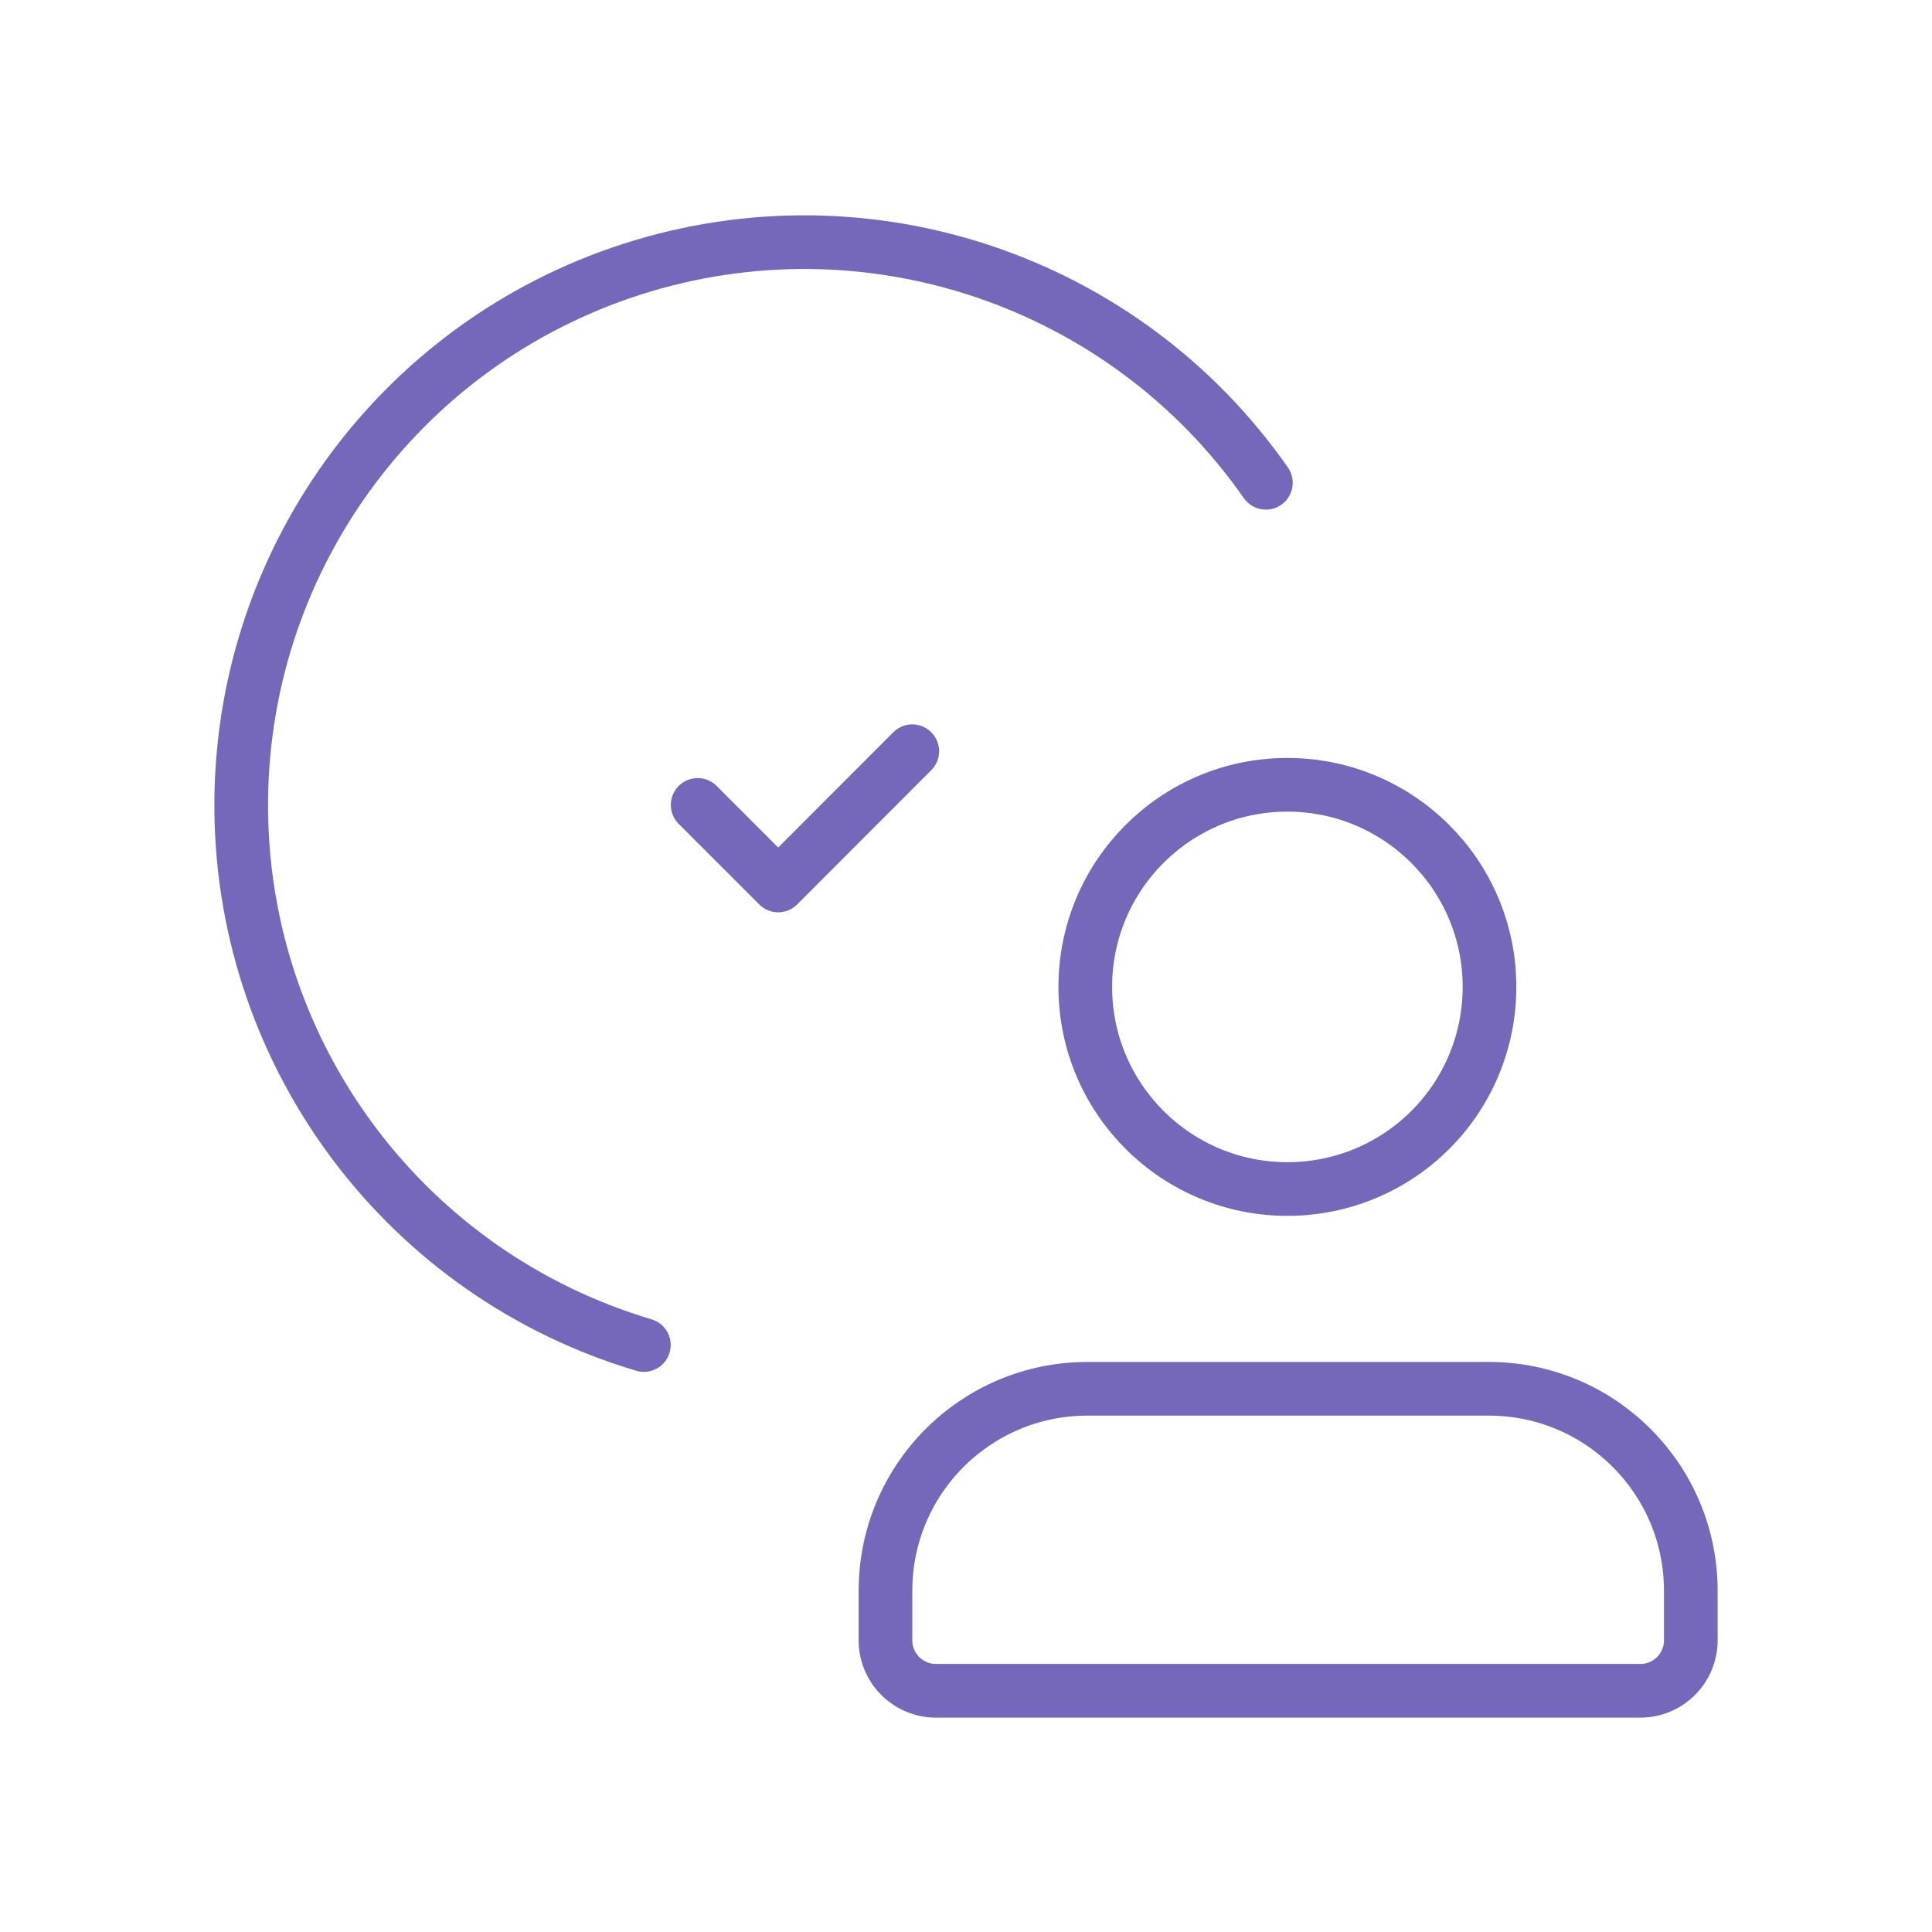 <svg width="72" height="72" viewBox="0 0 72 72" fill="none" xmlns="http://www.w3.org/2000/svg">
<path fill-rule="evenodd" clip-rule="evenodd" d="M48.005 44.311C43.846 44.326 40.461 40.967 40.445 36.807C40.43 32.648 43.789 29.263 47.949 29.247C52.108 29.232 55.493 32.591 55.509 36.75C55.519 38.749 54.734 40.669 53.326 42.087C51.918 43.506 50.004 44.306 48.005 44.311V44.311Z" stroke="#7568BB" stroke-width="2" stroke-linecap="round" stroke-linejoin="round"/>
<path fill-rule="evenodd" clip-rule="evenodd" d="M61.136 63.011H34.875C33.84 63.008 33.002 62.17 32.999 61.135V59.26C33.011 55.121 36.363 51.769 40.502 51.756H55.508C59.647 51.769 62.999 55.121 63.011 59.26V61.135C63.008 62.17 62.17 63.008 61.136 63.011V63.011Z" stroke="#7568BB" stroke-width="2" stroke-linecap="round" stroke-linejoin="round"/>
<path d="M47.175 17.992C41.904 10.447 32.331 7.218 23.567 10.028C14.802 12.838 8.892 21.031 8.99 30.235C9.089 39.438 15.173 47.503 23.995 50.125" stroke="#7568BB" stroke-width="2" stroke-linecap="round" stroke-linejoin="round"/>
<path d="M33.998 27.996L29.001 32.999L26 29.997" stroke="#7568BB" stroke-width="2" stroke-linecap="round" stroke-linejoin="round"/>
</svg>
